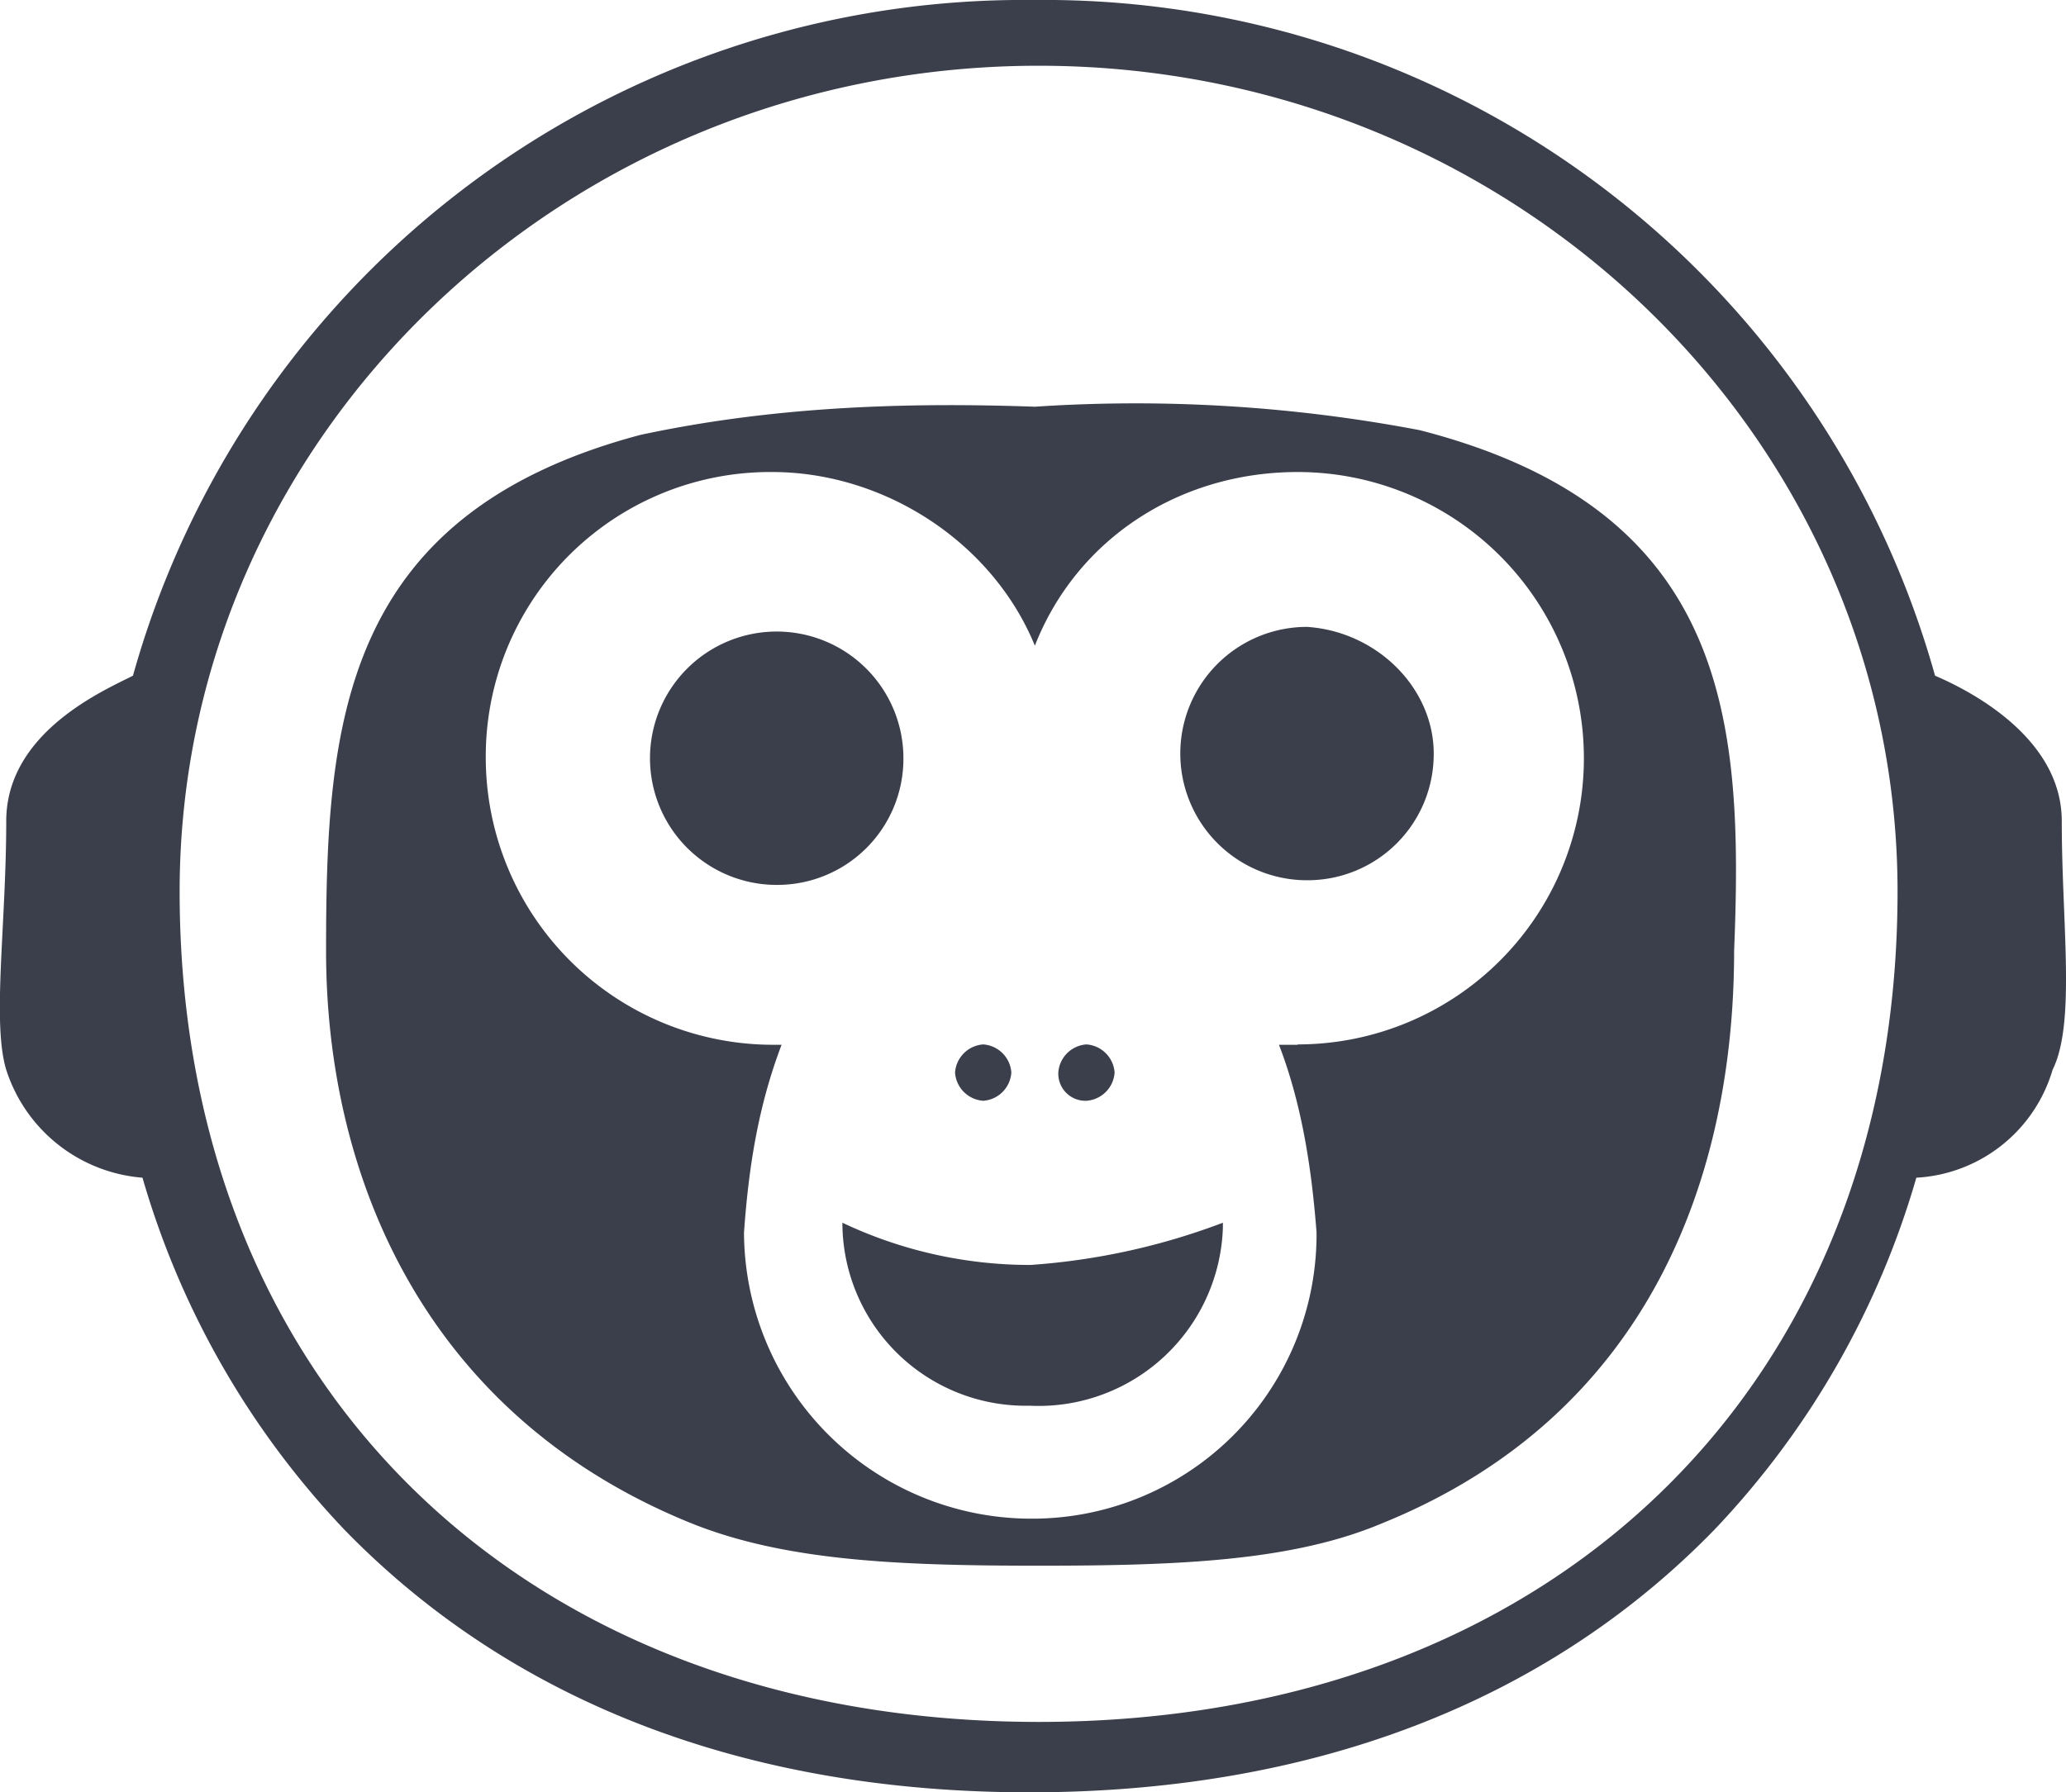 <svg id="Layer_1" data-name="Layer 1" xmlns="http://www.w3.org/2000/svg" viewBox="0 0 288.1 250"><defs><style>.cls-1{fill:#3b3f4c;}</style></defs><g id="Сгруппировать_775" data-name="Сгруппировать 775"><path id="Контур_5101" data-name="Контур 5101" class="cls-1" d="M268.46,114.53c0-11.78-13.09-18.32-17.67-20.28A129,129,0,0,0,125.14,0,129,129,0,0,0-.51,94.25c-3.92,2-17.67,7.85-17.67,20.28,0,14.4-2,28.14,0,34.69a21.77,21.77,0,0,0,19,15.05,119.21,119.21,0,0,0,28.14,49.08C52.5,237.57,85.23,250,124.49,250s72-12.43,95.55-36.65a119.1,119.1,0,0,0,28.14-49.08,21,21,0,0,0,19-15.05C270.43,142.67,268.46,128.93,268.46,114.53Zm-22.9,9.82c0,69.37-48.43,115.83-119.76,115.83S6,193.72,6,124.35C6,60.87,59.7,9.17,125.8,9.17s119.76,51.7,119.76,115.18Z" transform="translate(19.05 0)"/><g id="Сгруппировать_774" data-name="Сгруппировать 774"><path id="Контур_5102" data-name="Контур 5102" class="cls-1" d="M106.93,105.76a17.67,17.67,0,1,0-17.67,17.67h0a17.59,17.59,0,0,0,17.67-17.67Z" transform="translate(19.05 0)"/><path id="Контур_5103" data-name="Контур 5103" class="cls-1" d="M132.45,153.54a4.23,4.23,0,0,0,3.93-3.93h0a4.23,4.23,0,0,0-3.93-3.93h0a4.22,4.22,0,0,0-3.92,3.93h0a3.78,3.78,0,0,0,3.92,3.93Z" transform="translate(19.05 0)"/><path id="Контур_5104" data-name="Контур 5104" class="cls-1" d="M98.42,170.55A25.56,25.56,0,0,0,124,196.08h.65a25.71,25.71,0,0,0,26.83-24.87v-.66a93.71,93.71,0,0,1-26.83,5.89A61.1,61.1,0,0,1,98.42,170.55Z" transform="translate(19.05 0)"/><path id="Контур_5105" data-name="Контур 5105" class="cls-1" d="M118.06,153.54a4.22,4.22,0,0,0,3.92-3.93h0a4.22,4.22,0,0,0-3.92-3.93h0a4.23,4.23,0,0,0-3.93,3.93h0a4.23,4.23,0,0,0,3.93,3.93Z" transform="translate(19.05 0)"/><path id="Контур_5106" data-name="Контур 5106" class="cls-1" d="M163.21,87.44a17.67,17.67,0,0,0,0,35.34h0a17.59,17.59,0,0,0,17.67-17.67h0C180.88,96,173,88.09,163.21,87.44Z" transform="translate(19.05 0)"/><path id="Контур_5107" data-name="Контур 5107" class="cls-1" d="M178.92,60a211.61,211.61,0,0,0-53.66-3.27c-18.33-.65-36.65,0-55,3.93-41.88,11.12-43.84,40.57-43.84,72s13.74,64.78,51,79.84c13.09,5.23,28.8,5.89,48.43,5.89s35.34-.66,47.77-5.89C211,197.38,222.77,164,222.77,132.6,224.07,100.53,222.11,71.08,178.92,60Zm-17,85.73h-2.62c3.28,8.51,4.59,17.67,5.24,26.18a39.66,39.66,0,0,1-39.92,39.92h0a40.08,40.08,0,0,1-39.92-39.92h0c.65-9.16,2-17.67,5.24-26.18H88.61a40.08,40.08,0,0,1-39.92-39.92h0A39.66,39.66,0,0,1,88.61,65.84h0c15.7,0,30.76,9.82,36.65,24.22,5.89-15,20.28-24.22,36.64-24.22a39.92,39.92,0,0,1,0,79.84Z" transform="translate(19.05 0)"/></g></g></svg>
